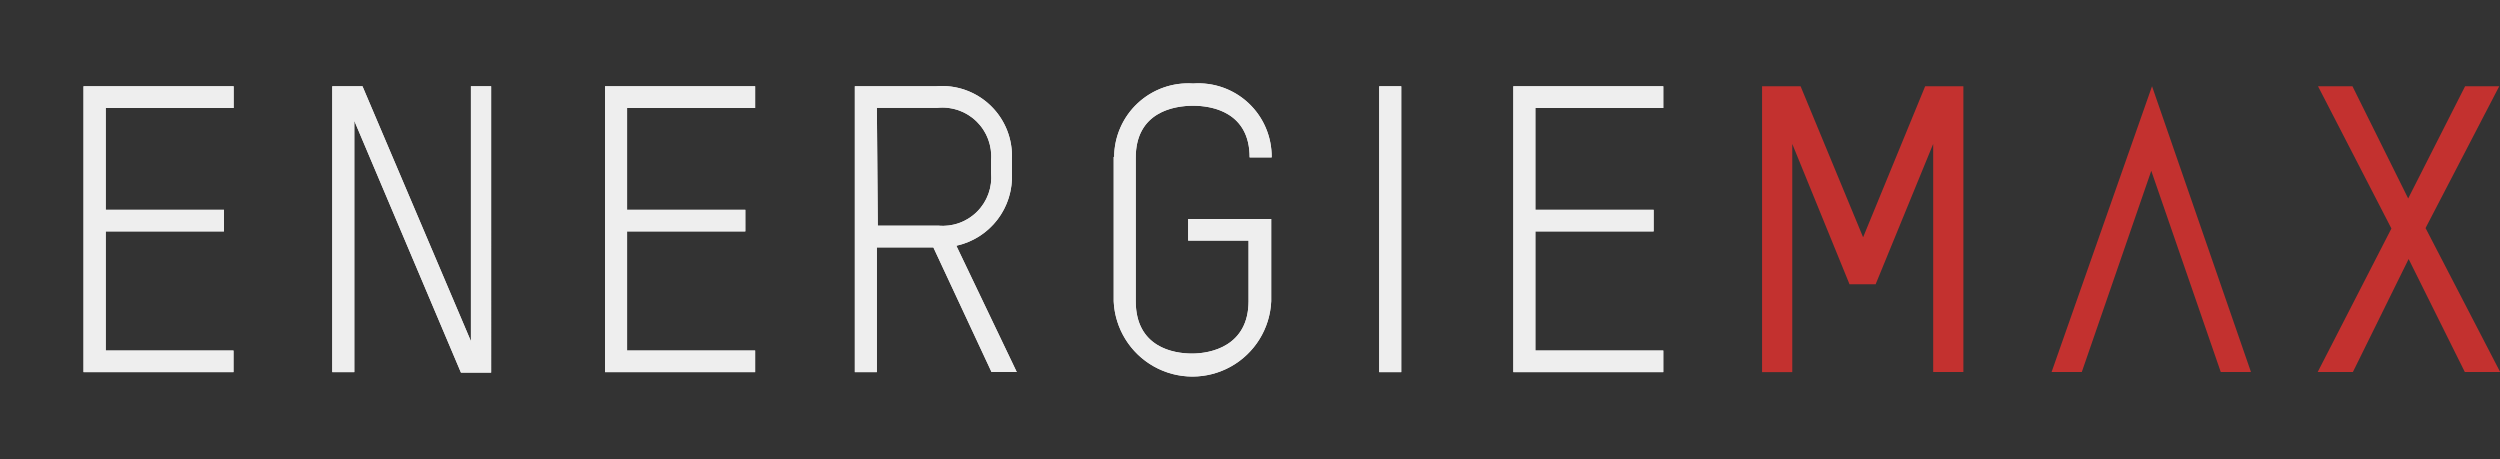 <svg xmlns="http://www.w3.org/2000/svg" xmlns:xlink="http://www.w3.org/1999/xlink" viewBox="0 0 165.53 30.4"><rect x="0" y="0" width="165.53" height="30.4" fill="#333333" stroke="none"/><defs><style>.cls-1{fill:#eee;}.cls-2{clip-path:url(#clip-path);}.cls-3{fill:#c3312f;}</style><clipPath id="clip-path"><path class="cls-1" d="M5.53,5.71V24.64h9.93V23.21H7V15.32h7.83V13.89H7V7.15h8.47V5.71Zm25.65,0V22.59L24,5.71h-2V24.64h1.46V8l7.06,16.67h2V5.71Zm8.88,0V24.64H50V23.21H41.52V15.32h7.83V13.89H41.52V7.15H50V5.71Zm18,1.43h4a3.23,3.23,0,0,1,3.56,3.48v.82a3.21,3.21,0,0,1-3.5,3.5h-4ZM56.6,5.71V24.64h1.46V16.38h3.74l3.85,8.25h1.67l-4-8.36A4.68,4.68,0,0,0,67,11.47v-.93a4.63,4.63,0,0,0-5-4.83ZM91.32,24.64h1.46V5.71H91.32ZM100.2,5.71V24.64h9.93V23.21h-8.47V15.32h7.83V13.89h-7.83V7.15h8.47V5.71ZM73.74,10.39v9.55a5.22,5.22,0,0,0,10.43,0V14.5h-5.5v1.43h4v4c0,3-2.52,3.48-3.74,3.48S75.2,23,75.2,19.94v-9.5C75.2,7.41,77.74,7,79,7s3.74.43,3.74,3.42h1.46A4.85,4.85,0,0,0,79,5.53a4.9,4.9,0,0,0-5.23,4.86"/></clipPath></defs><title>logo</title><g id="圖層_2" data-name="圖層 2"><g id="圖層_1-2" data-name="圖層 1"><path class="cls-1" d="M5.53,5.71V24.64h9.93V23.21H7V15.32h7.83V13.89H7V7.15h8.47V5.71Zm25.65,0V22.59L24,5.71h-2V24.64h1.46V8l7.06,16.67h2V5.71Zm8.88,0V24.64H50V23.21H41.52V15.32h7.83V13.89H41.52V7.15H50V5.71Zm18,1.43h4a3.23,3.23,0,0,1,3.56,3.48v.82a3.21,3.21,0,0,1-3.5,3.5h-4ZM56.6,5.71V24.64h1.46V16.38h3.74l3.85,8.25h1.67l-4-8.36A4.68,4.68,0,0,0,67,11.47v-.93a4.63,4.63,0,0,0-5-4.83ZM91.32,24.64h1.46V5.71H91.32ZM100.2,5.71V24.64h9.93V23.21h-8.47V15.32h7.83V13.89h-7.83V7.15h8.47V5.71ZM73.74,10.39v9.55a5.22,5.22,0,0,0,10.43,0V14.5h-5.5v1.43h4v4c0,3-2.52,3.48-3.74,3.48S75.2,23,75.2,19.94v-9.5C75.2,7.41,77.74,7,79,7s3.74.43,3.74,3.42h1.46A4.85,4.85,0,0,0,79,5.53a4.9,4.9,0,0,0-5.23,4.86"/><g class="cls-2"><rect class="cls-1" width="115.65" height="30.4"/></g><path class="cls-3" d="M127.47,5.71l-4.11,10-4.14-10h-2.55V24.64h2V9.53l3.79,9.29h1.73L128,9.53v15.1h2V5.71Zm8.37,18.92h2l4.6-13.32,4.6,13.32h2L142.49,5.71ZM163.22,5.71l-3.77,7.43-3.69-7.43h-2.28l4.86,9.42-4.88,9.5h2.33l3.69-7.48,3.72,7.48h2.34l-4.94-9.53,4.88-9.39Z"/></g></g></svg>
